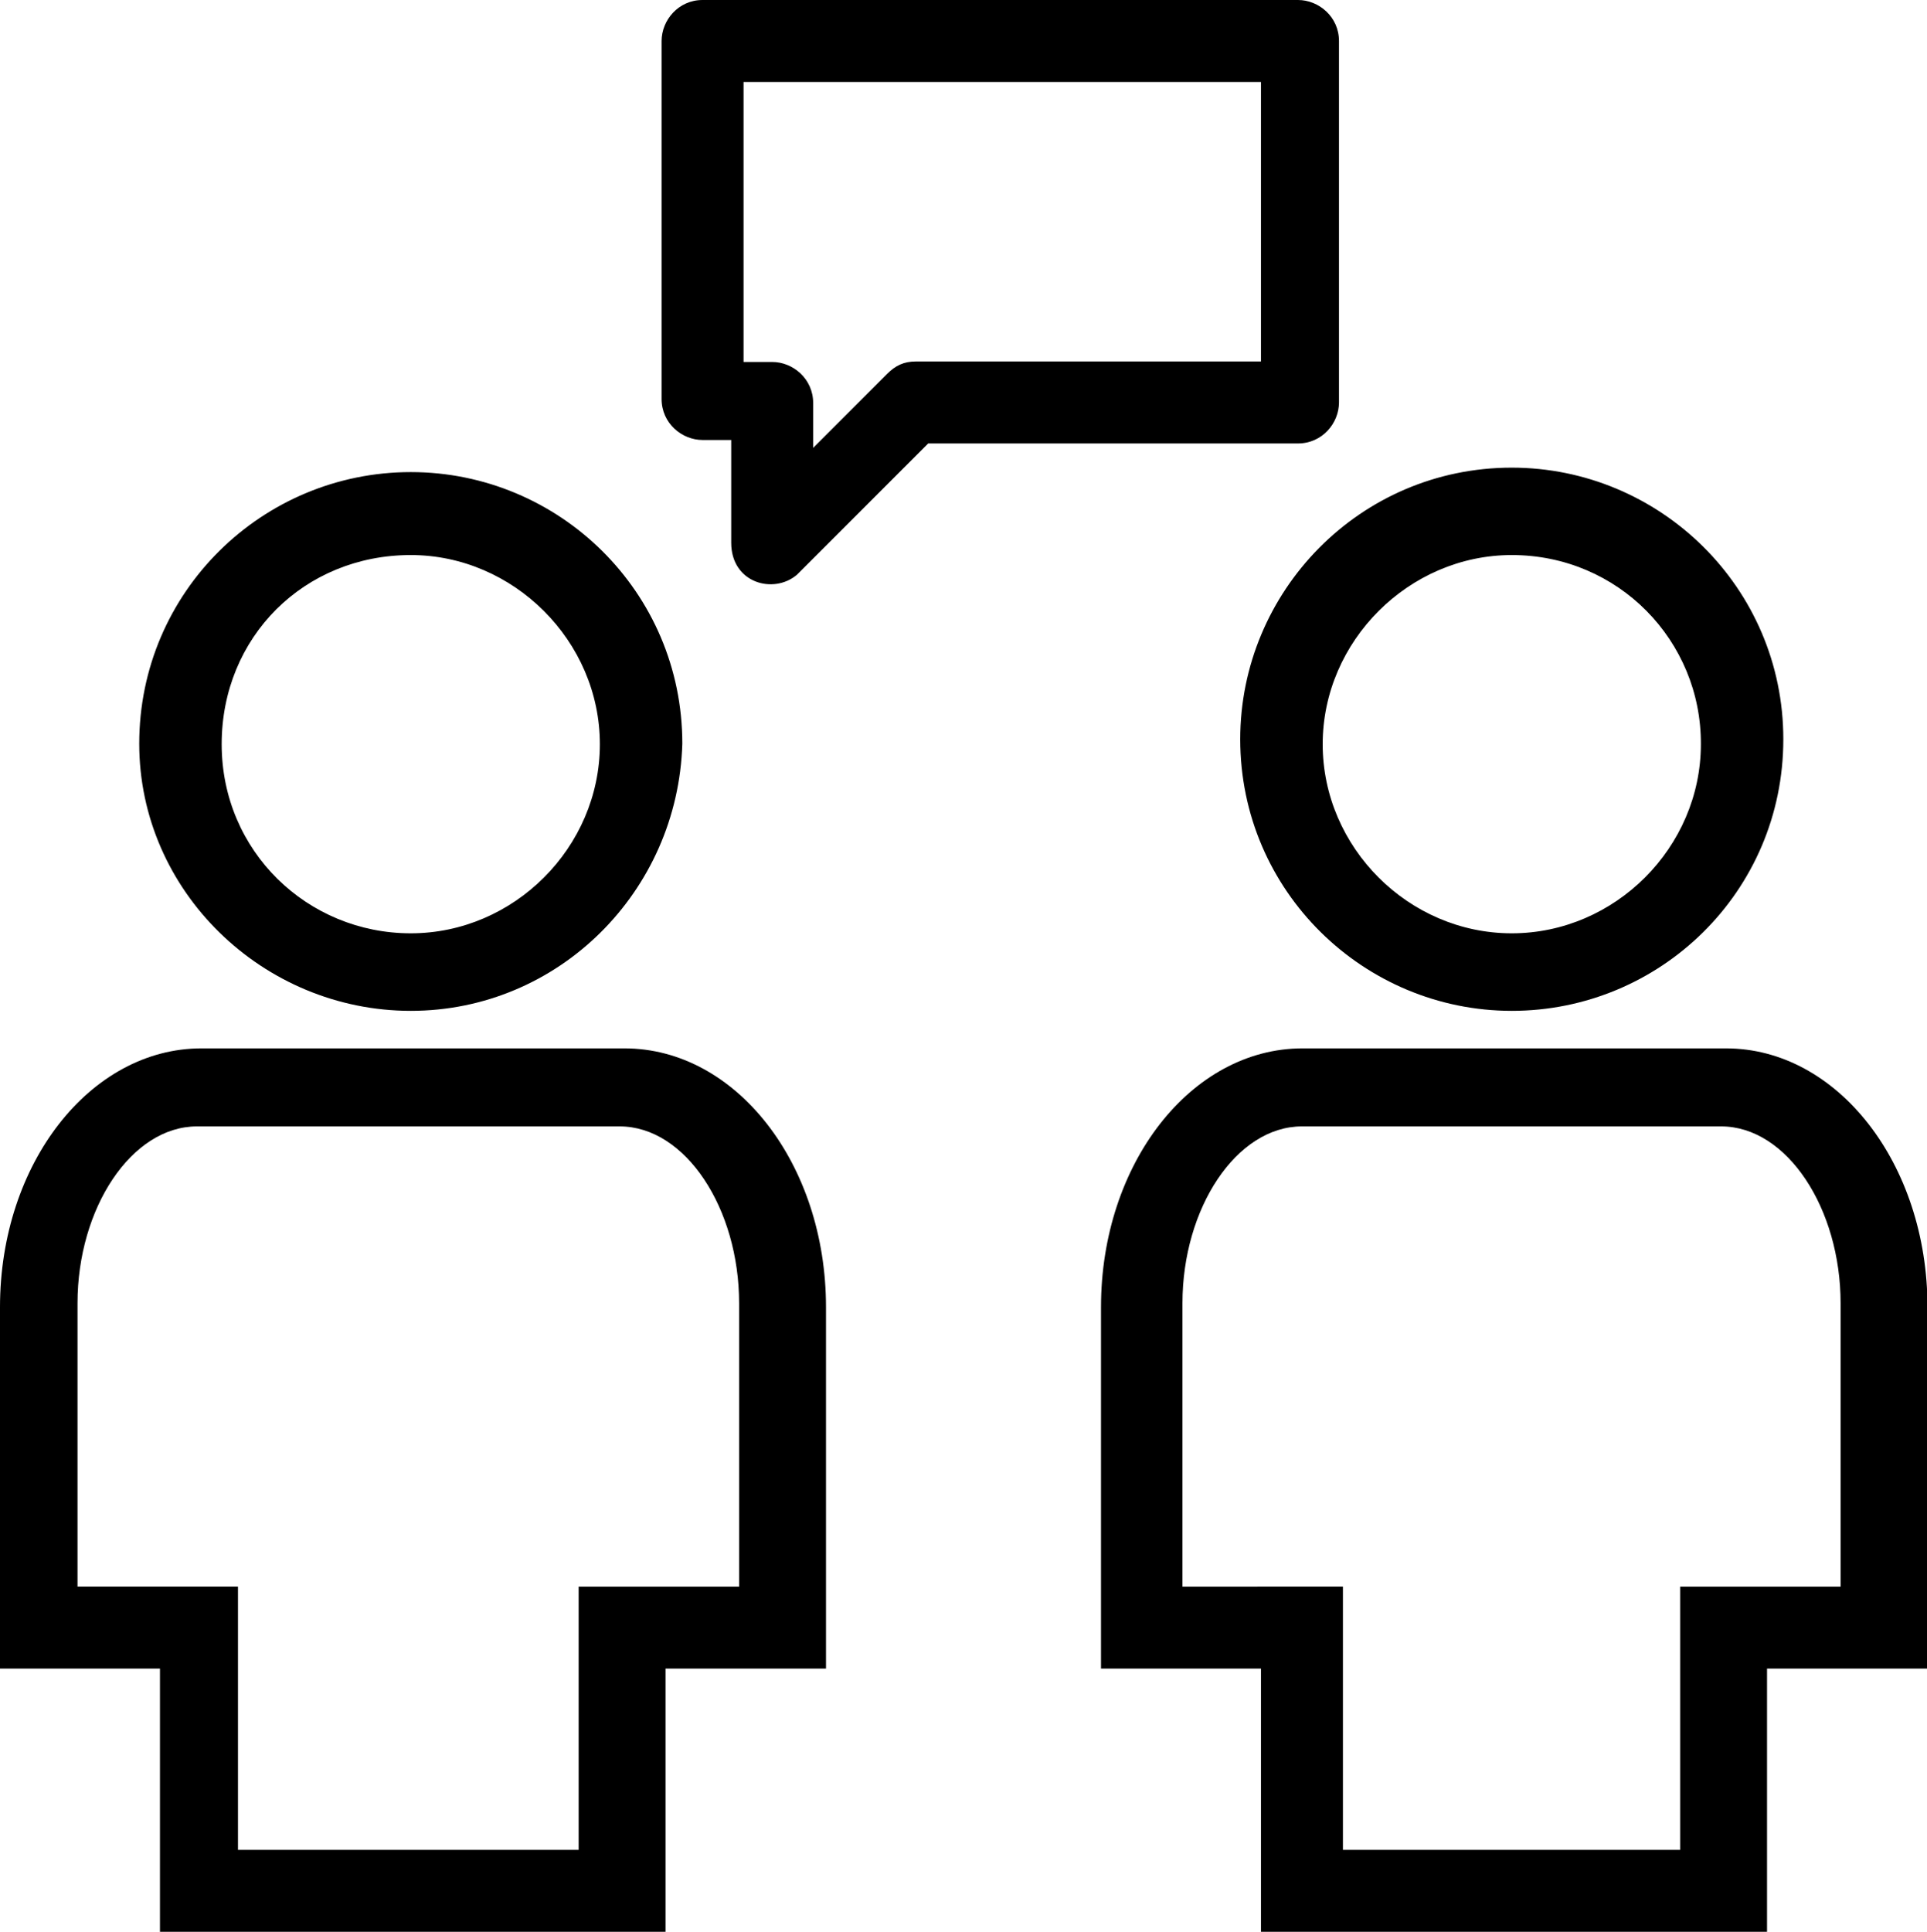 <svg xmlns="http://www.w3.org/2000/svg" viewBox="0 0 390.3 391.2"><path d="M306.2 204.7c-29.9 0-55-24.2-55-55 0-29.9 24.2-55 55-55 29.9 0 55 24.2 55 55 0 30.9-25 55-55 55zm0-92.3c-20.8 0-38.3 17.4-38.3 38.3s17.4 38.3 38.3 38.3 38.3-17.4 38.3-38.3c.1-20.9-16.7-38.3-38.3-38.3zm0 0M357 391.2H255.4v-53.3H223v-73.2c0-29.1 18.3-52.4 40.8-52.4h85.8c22.5 0 40.8 23.3 40.8 52.4v73.2h-32.5v53.3h-.9zm-85.7-16.6h69v-53.3h32.5v-57.4c0-19.1-10.8-35.8-24.2-35.8h-84.9c-13.3 0-24.2 16.6-24.2 35.8v57.4H272v53.3h-.7zm0 0M83.2 204.7c-29.9 0-55-24.2-55-54.1 0-30.8 25-55 55-55s55 24.2 55 55c-.9 30-25.1 54.1-55 54.1zm0-92.3c-21.6 0-38.3 16.6-38.3 38.3 0 21.7 17.4 38.3 38.3 38.3s38.3-17.4 38.3-38.3-17.5-38.3-38.3-38.3zm0 0M133.9 391.2H32.4v-53.3H0v-73.2c0-29.1 18.3-52.4 40.8-52.4h85.7c22.5 0 40.8 23.3 40.8 52.4v73.2h-32.5v53.3h-.9zm-85.7-16.6h69v-53.3h32.5v-57.4c0-19.1-10.8-35.8-24.2-35.8H39.9c-13.3 0-24.2 16.6-24.2 35.8v57.4h32.5v53.3zm0 0M148.1 109.9V89.1h-5.8c-4.2 0-8.3-3.4-8.3-8.3V8.3c0-4.2 3.4-8.3 8.3-8.3h120.6c4.2 0 8.3 3.4 8.3 8.3v73.2c0 4.2-3.4 8.3-8.3 8.3H188l-26.6 26.6c-4.7 4-13.3 1.7-13.3-6.5zm2.5-36.6h5.8c4.2 0 8.3 3.4 8.3 8.3v9.1l15-15c1.7-1.7 3.4-2.5 5.8-2.5h69.9V16.6H150.6v56.7zm0 0"/></svg>